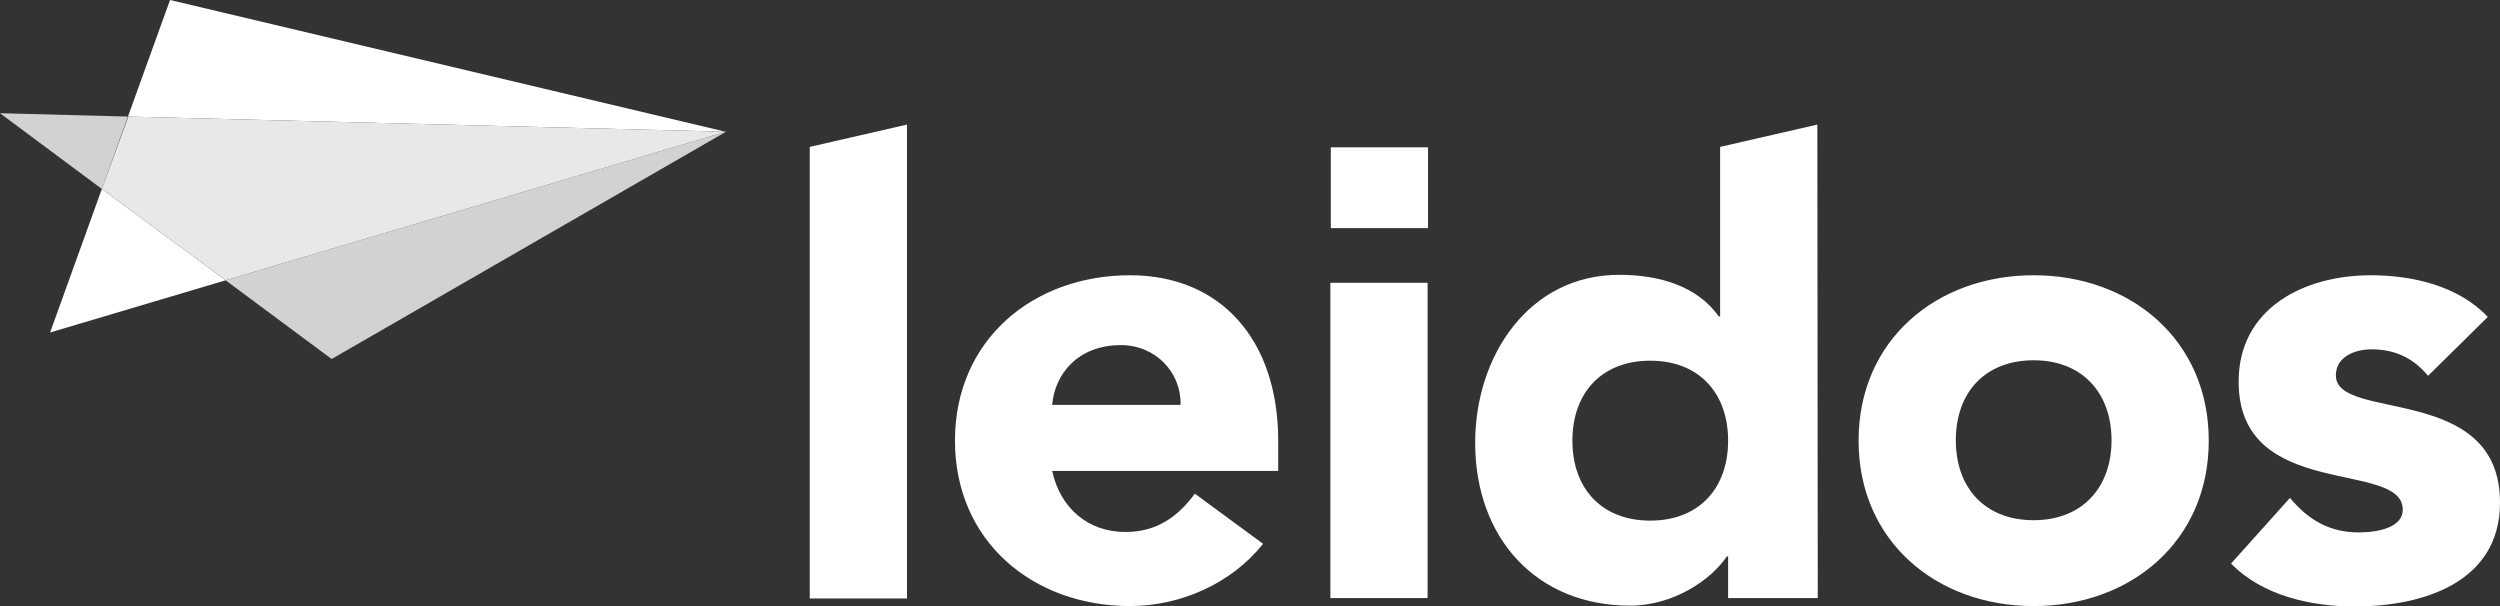 <?xml version="1.0" encoding="utf-8"?>
<!-- Generator: Adobe Illustrator 25.0.0, SVG Export Plug-In . SVG Version: 6.00 Build 0)  -->
<svg version="1.1" id="Layer_1" xmlns="http://www.w3.org/2000/svg" xmlns:xlink="http://www.w3.org/1999/xlink" x="0px" y="0px"
	 viewBox="0 0 594 144" style="enable-background:new 0 0 594 144;" xml:space="preserve">
<rect x="0" y="0" width="594" height="144" fill="#333333" stroke="none"/>
<style type="text/css">
	.st0{clip-path:url(#SVGID_2_);fill:#FFFFFF;}
	.st1{clip-path:url(#SVGID_4_);fill:#D3D2D2;}
	.st2{clip-path:url(#SVGID_6_);fill:#FFFFFF;}
	.st3{clip-path:url(#SVGID_8_);fill:#E8E8E8;}
</style>
<g>
	<g>
		<defs>
			<rect id="SVGID_1_" width="594" height="144"/>
		</defs>
		<clipPath id="SVGID_2_">
			<use xlink:href="#SVGID_1_"  style="overflow:visible;"/>
		</clipPath>
		<path class="st0" d="M192.4,34.9l23.1-5.3v112.6h-23.1V34.9z M300.1,129.2c-7.4,9.4-19.6,14.8-31.6,14.8
			c-23.1,0-41.6-15.4-41.6-39.3s18.5-39.3,41.6-39.3c21.6,0,35.2,15.4,35.2,39.3v7.2H250c1.9,8.8,8.5,14.5,17.4,14.5
			c7.6,0,12.6-3.8,16.5-9.1L300.1,129.2z M280.5,96.2c0.2-7.7-5.9-14.2-14.2-14.2c-10.2,0-15.7,6.9-16.3,14.2H280.5z M431.9,142.1
			h-21.3v-9.9h-0.3c-3.6,5.4-12.5,11.7-23,11.7c-22.2,0-36.8-16-36.8-38.7c0-20.8,12.9-39.9,34.2-39.9c9.5,0,18.5,2.6,23.7,9.9h0.3
			V34.9l23.1-5.3L431.9,142.1L431.9,142.1z M392.1,85.7c-11.6,0-18.5,7.7-18.5,19s6.9,19,18.5,19s18.5-7.7,18.5-19
			S403.7,85.7,392.1,85.7 M483.2,65.4c23.1,0,41.6,15.4,41.6,39.3S506.3,144,483.2,144s-41.6-15.4-41.6-39.3
			C441.6,80.8,460.1,65.4,483.2,65.4 M483.2,123.6c11.5,0,18.5-7.7,18.5-19s-7-19-18.5-19c-11.6,0-18.5,7.7-18.5,19
			S471.6,123.6,483.2,123.6 M576.9,89.3c-3.4-4.2-7.9-6.3-13.4-6.3c-3.9,0-8.5,1.7-8.5,6.2c0,11.1,39,1.7,39,30.2
			c0,19.1-18.5,24.7-34.5,24.7c-10.5,0-22-2.6-29.4-10.2l14-15.6c4.3,5.2,9.4,8.2,16.3,8.2c5.2,0,10.5-1.4,10.5-5.4
			c0-12-39-1.9-39-30.4c0-17.6,15.7-25.3,31.4-25.3c9.9,0,20.8,2.5,27.8,9.9L576.9,89.3z M316.1,67.2h23.1v74.9h-23.1V67.2z
			 M339.3,35h-23.1v19.2h23.1V35z"/>
	</g>
	<g>
		<defs>
			<rect id="SVGID_3_" width="594" height="144"/>
		</defs>
		<clipPath id="SVGID_4_">
			<use xlink:href="#SVGID_3_"  style="overflow:visible;"/>
		</clipPath>
		<path class="st1" d="M78.8,85.3L53.6,66.6l118.9-35.3L78.8,85.3z M0,26.9l24.2,18l6.2-17.2L0,26.9z"/>
	</g>
	<g>
		<defs>
			<rect id="SVGID_5_" width="594" height="144"/>
		</defs>
		<clipPath id="SVGID_6_">
			<use xlink:href="#SVGID_5_"  style="overflow:visible;"/>
		</clipPath>
		<path class="st2" d="M40.4,0l-10,27.7l142,3.6L40.4,0z M11.9,79l41.7-12.4L24.2,44.9L11.9,79z"/>
	</g>
	<g>
		<defs>
			<rect id="SVGID_7_" width="594" height="144"/>
		</defs>
		<clipPath id="SVGID_8_">
			<use xlink:href="#SVGID_7_"  style="overflow:visible;"/>
		</clipPath>
		<polygon class="st3" points="30.5,27.7 24.2,44.9 53.6,66.6 172.5,31.3 		"/>
	</g>
</g>
</svg>
